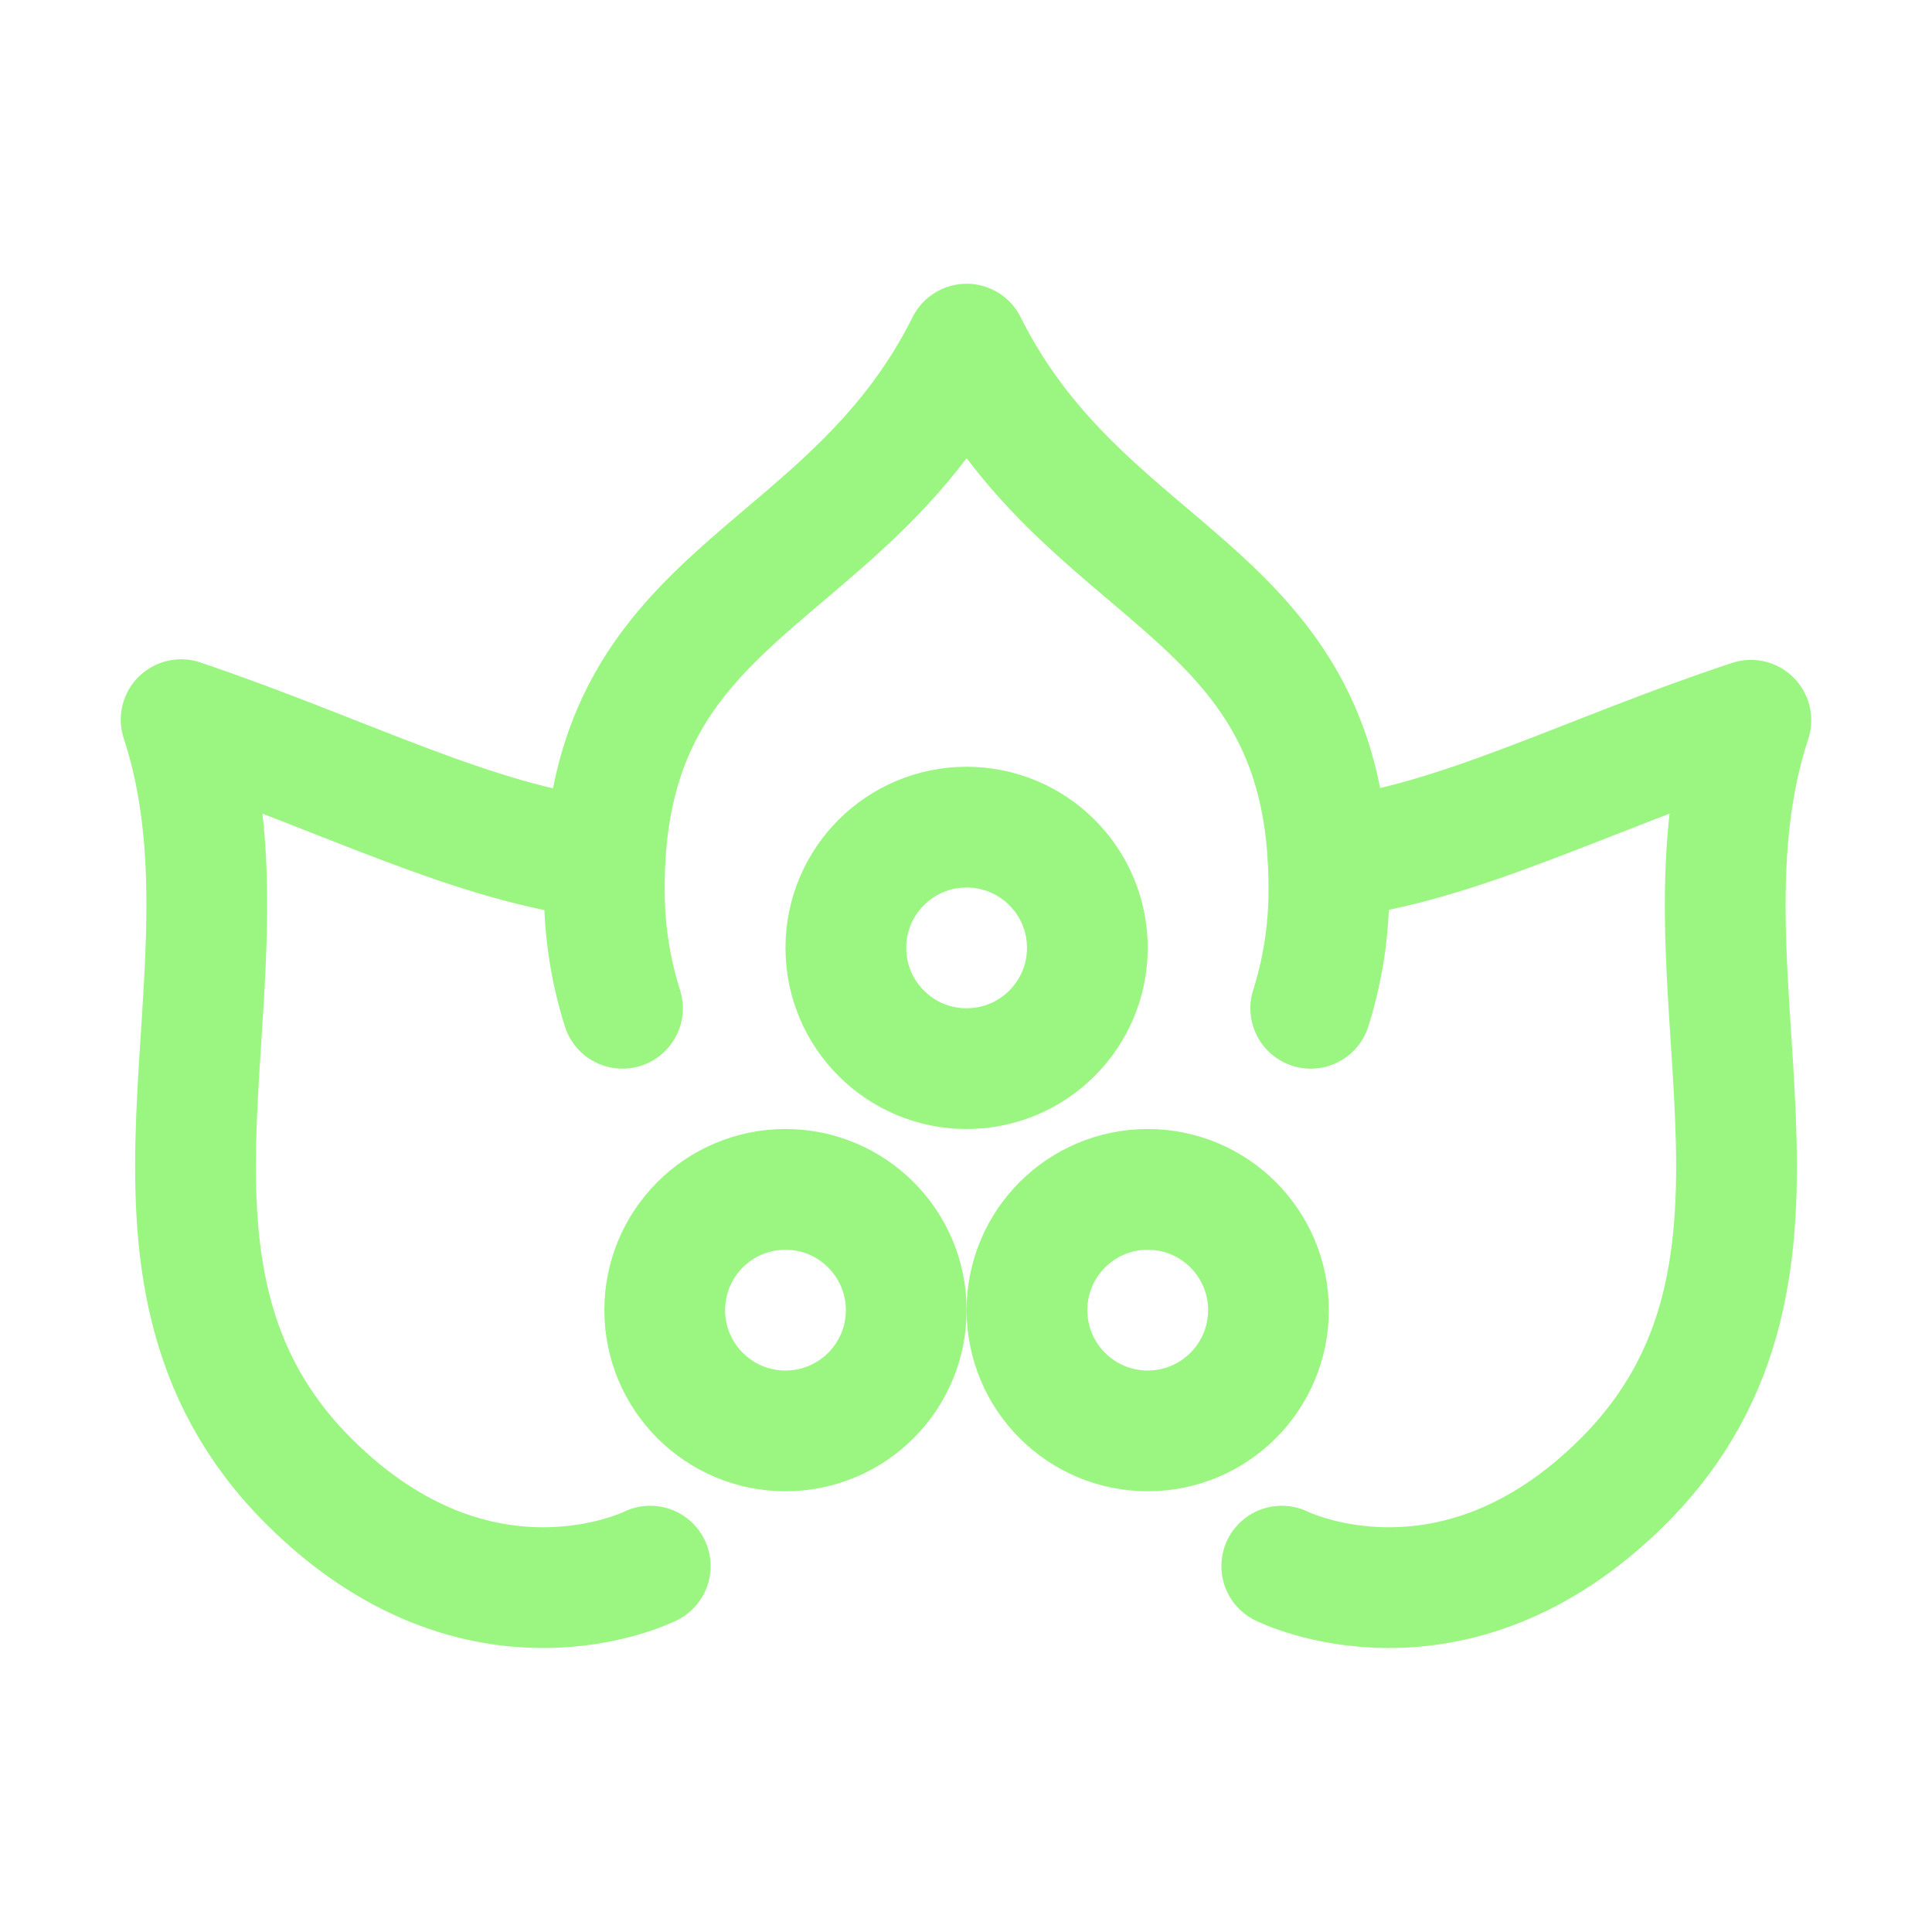 <?xml version="1.0" ?><svg viewBox="0 0 32 32" xmlns="http://www.w3.org/2000/svg"><defs><style>.cls-1{fill:none;stroke:#9af680;stroke-linecap:round;stroke-linejoin:round;stroke-width:2px;}</style></defs><title/><g id="Tango"><circle class="cls-1" cx="16.01" cy="15.7" r="2"/><circle class="cls-1" cx="19.01" cy="21.7" r="2"/><circle class="cls-1" cx="13.01" cy="21.7" r="2"/><path class="cls-1" d="M10,14.22c-2.14-.24-4.28-1.38-7-2.3C4.4,16.17,1.58,21,5.11,24.53c2.83,2.83,5.66,1.41,5.66,1.41"/><path class="cls-1" d="M22,14.22c2.14-.24,4.25-1.38,7-2.29C27.6,16.17,30.42,21,26.89,24.53c-2.83,2.83-5.66,1.41-5.66,1.41"/><path class="cls-1" d="M21.71,16.7a6.47,6.47,0,0,0,.3-2c0-5-4-5-6-9-2,4-6,4-6,9a6.47,6.47,0,0,0,.3,2"/></g></svg>
